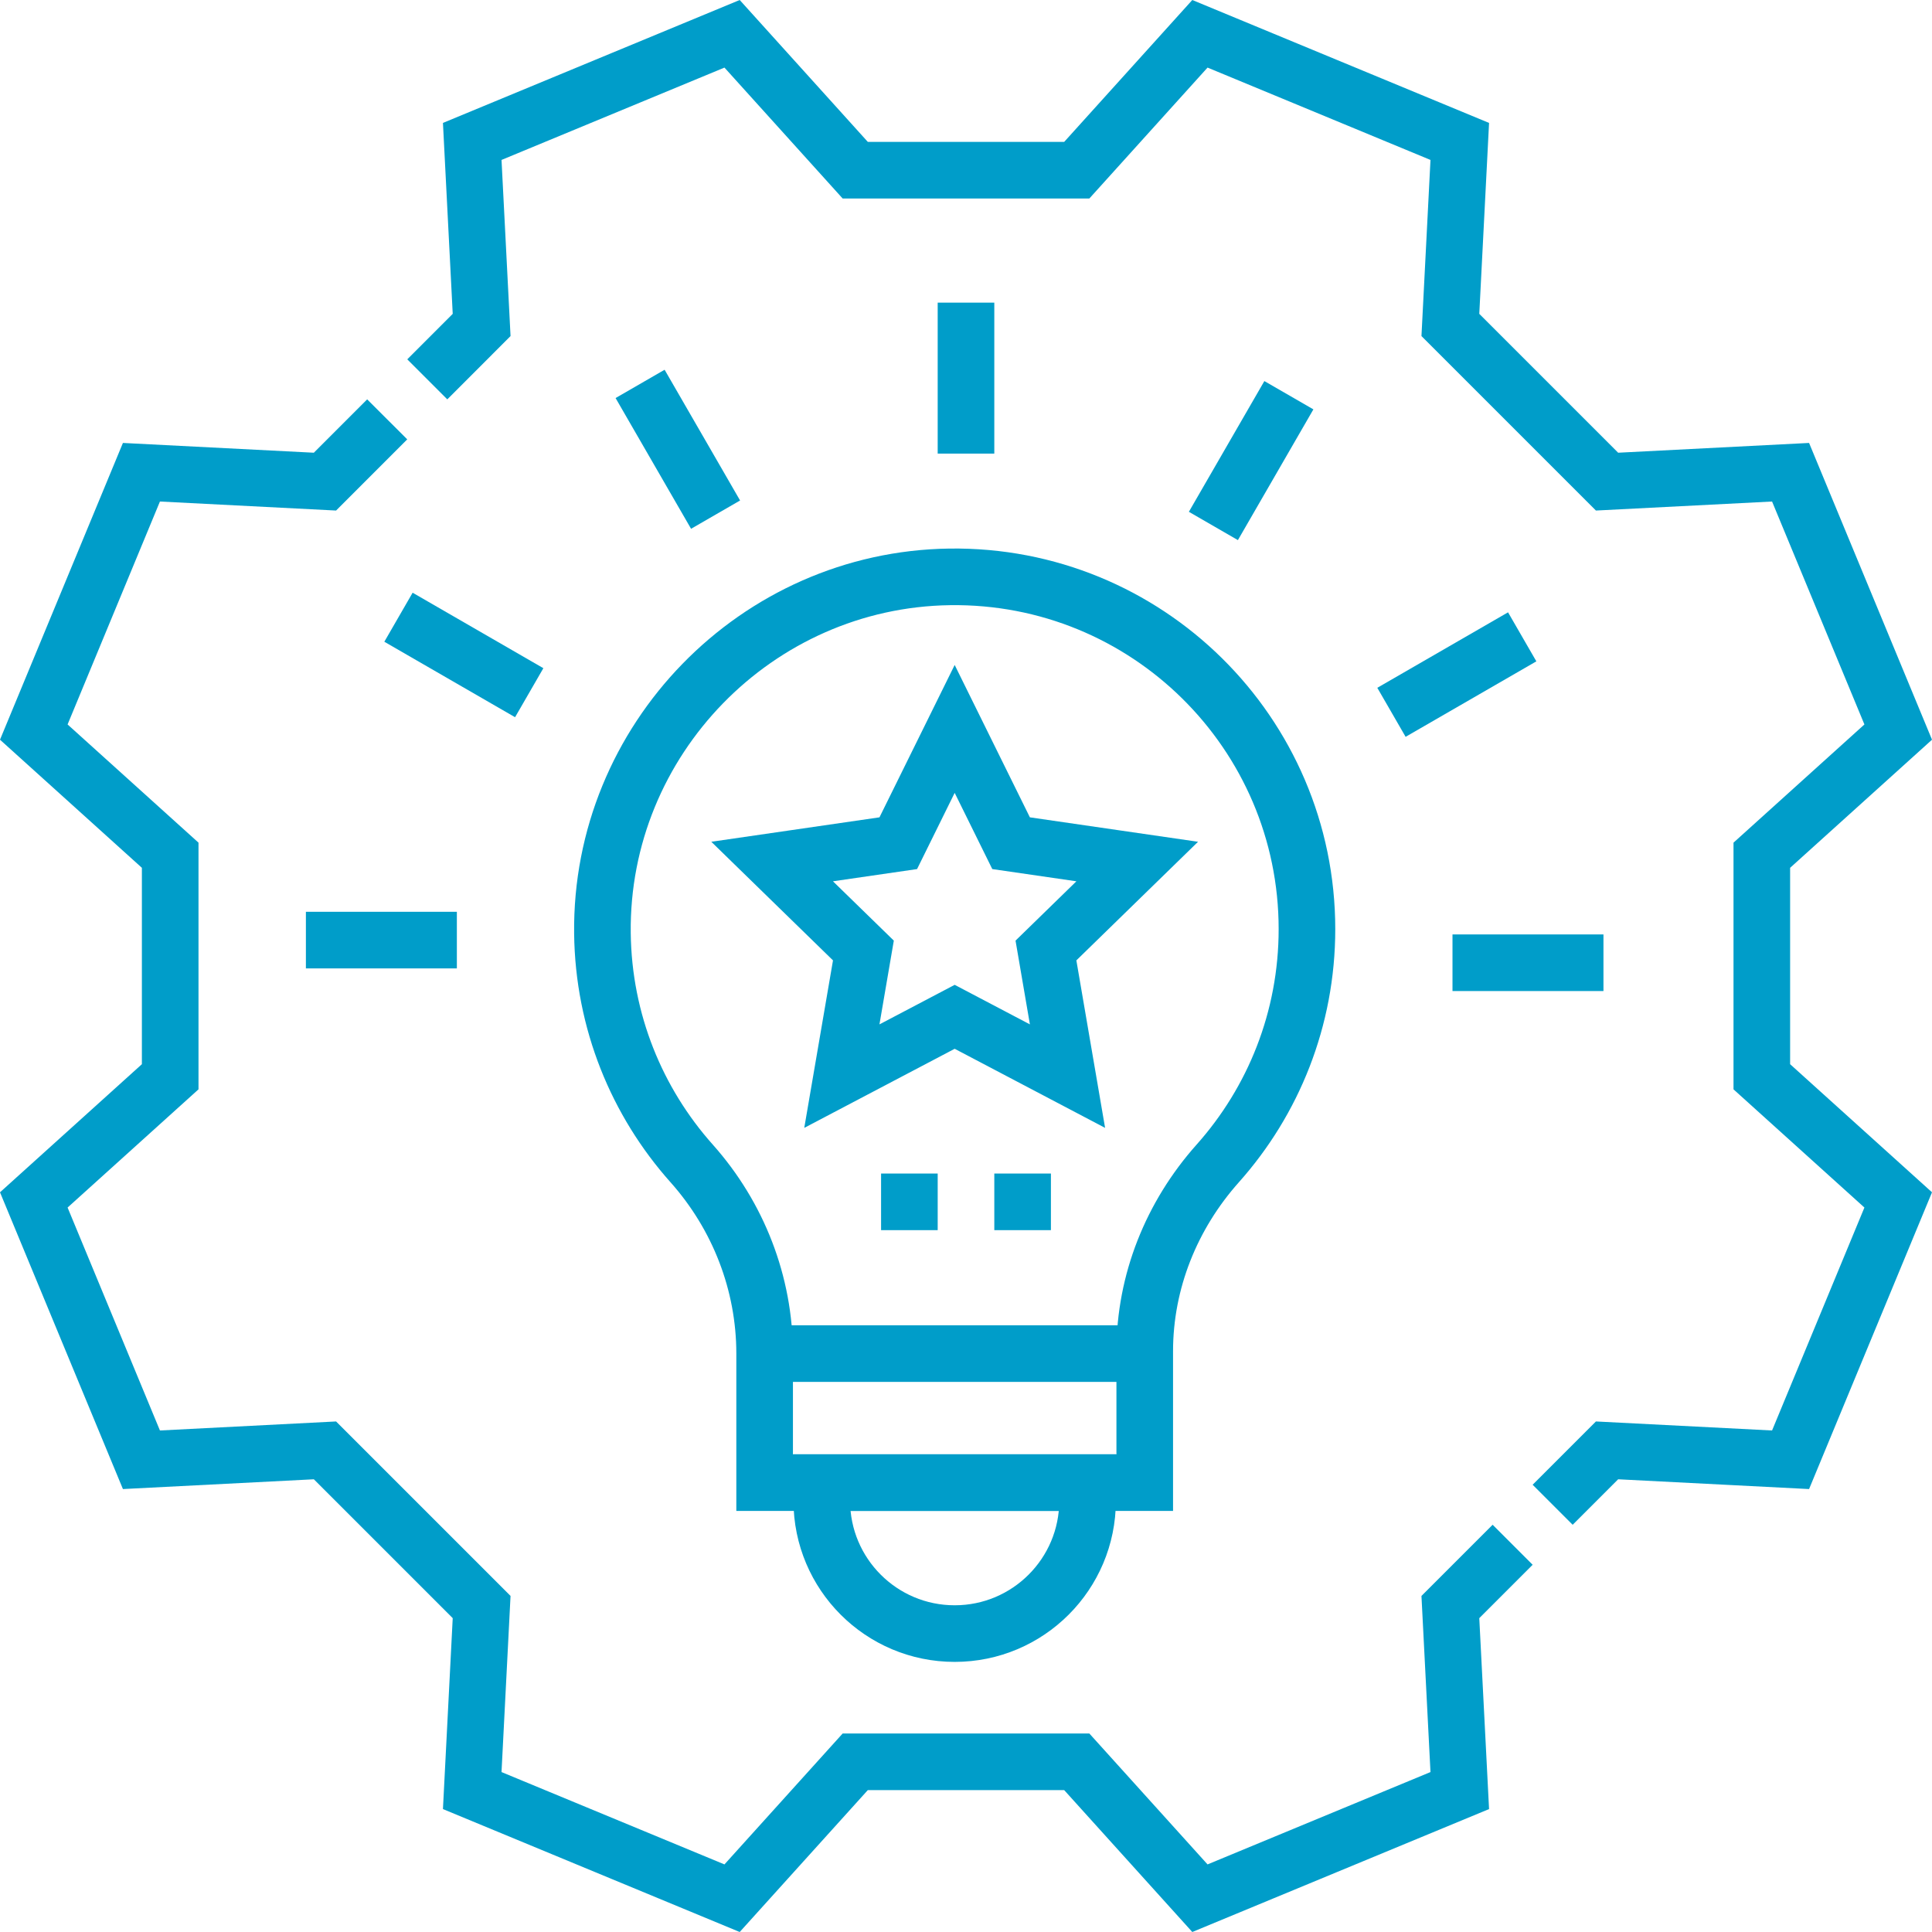 <svg version="1.1" id="Layer_1" xmlns="http://www.w3.org/2000/svg" xmlns:xlink="http://www.w3.org/1999/xlink" x="0px" y="0px" viewBox="0 0 511.909 511.909" style="enable-background:new 0 0 511.909 511.909;" xml:space="preserve" width="300" height="300" xmlns:svgjs="http://svgjs.dev/svgjs"><g width="100%" height="100%" transform="matrix(1,0,0,1,0,0)"><g>
	<g>
		<g>
			<path style="stroke-miterlimit: 10;" d="M252.955,432.84L252.955,432.84&#10;&#9;&#9;&#9;&#9;c-19.448,0-35.213-15.765-35.213-35.213v-4.787h70.426v4.787C288.167,417.074,272.402,432.84,252.955,432.84z" fill="none" fill-opacity="1" stroke="#009dc9" stroke-opacity="1" data-original-stroke-color="#000000ff" stroke-width="15" data-original-stroke-width="15"/>
			<path style="stroke-miterlimit: 10;" d="M346.295,246.18&#10;&#9;&#9;&#9;&#9;c0-51.993-42.51-94.057-94.669-93.331c-51.211,0.713-92.599,43.224-92.004,94.436c0.272,23.401,9.154,44.731,23.628,60.971&#10;&#9;&#9;&#9;&#9;c12.383,13.895,19.349,31.782,19.349,50.394v34.189h100.714v-34.819c0-18.422,7.087-36.008,19.345-49.76&#10;&#9;&#9;&#9;&#9;C337.36,291.765,346.295,270.016,346.295,246.18z" fill="none" fill-opacity="1" stroke="#009dc9" stroke-opacity="1" data-original-stroke-color="#000000ff" stroke-width="15" data-original-stroke-width="15"/>
			
				<line style="stroke-miterlimit: 10;" x1="202.598" y1="358.651" x2="303.311" y2="358.651" fill="none" fill-opacity="1" stroke="#009dc9" stroke-opacity="1" data-original-stroke-color="#000000ff" stroke-width="15" data-original-stroke-width="15"/>
			<polygon style="stroke-miterlimit: 10;" points="252.954,193.134 267.901,223.418 &#10;&#9;&#9;&#9;&#9;301.322,228.275 277.138,251.848 282.847,285.134 252.954,269.418 223.062,285.134 228.771,251.848 204.587,228.275 &#10;&#9;&#9;&#9;&#9;238.008,223.418 &#9;&#9;&#9;" fill="none" fill-opacity="1" stroke="#009dc9" stroke-opacity="1" data-original-stroke-color="#000000ff" stroke-width="15" data-original-stroke-width="15"/>
		</g>
		<path style="stroke-miterlimit: 10;" d="M102.594,111.114&#10;&#9;&#9;&#9;c-4.9,4.91-10.08,10.09-16.49,16.5l-48.63-2.49c-14.24,34.38-14.28,34.47-28.52,68.85l36.14,32.63v58.7l-36.14,32.63&#10;&#9;&#9;&#9;c14.24,34.38,14.28,34.47,28.52,68.85l48.63-2.49c16.57,16.57,24.94,24.94,41.51,41.51l-2.49,48.63&#10;&#9;&#9;&#9;c34.38,14.24,34.47,14.28,68.85,28.52l32.63-36.14h58.7l32.63,36.14c34.38-14.24,34.47-14.28,68.85-28.52l-2.49-48.63&#10;&#9;&#9;&#9;c6.41-6.41,11.59-11.59,16.5-16.5" fill="none" fill-opacity="1" stroke="#009dc9" stroke-opacity="1" data-original-stroke-color="#000000ff" stroke-width="15" data-original-stroke-width="15"/>
		<path style="stroke-miterlimit: 10;" d="M113.215,100.514c4.3-4.3,8.9-8.9,14.4-14.41&#10;&#9;&#9;&#9;l-2.49-48.63c34.38-14.24,34.47-14.28,68.85-28.52l32.63,36.14h58.7l32.63-36.14c34.38,14.24,34.47,14.28,68.85,28.52l-2.49,48.63&#10;&#9;&#9;&#9;c16.57,16.57,24.94,24.94,41.51,41.51l48.63-2.49c14.24,34.38,14.28,34.47,28.52,68.85l-36.14,32.63v58.7l36.14,32.63&#10;&#9;&#9;&#9;c-14.24,34.38-14.28,34.47-28.52,68.85l-48.63-2.49c-5.51,5.51-10.11,10.11-14.41,14.41" fill="none" fill-opacity="1" stroke="#009dc9" stroke-opacity="1" data-original-stroke-color="#000000ff" stroke-width="15" data-original-stroke-width="15"/>
		
			<line style="stroke-miterlimit: 10;" x1="255.954" y1="80.188" x2="255.954" y2="120.188" fill="none" fill-opacity="1" stroke="#009dc9" stroke-opacity="1" data-original-stroke-color="#000000ff" stroke-width="15" data-original-stroke-width="15"/>
		
			<line style="stroke-miterlimit: 10;" x1="169.601" y1="101.719" x2="189.601" y2="136.36" fill="none" fill-opacity="1" stroke="#009dc9" stroke-opacity="1" data-original-stroke-color="#000000ff" stroke-width="15" data-original-stroke-width="15"/>
		
			<line style="stroke-miterlimit: 10;" x1="105.582" y1="163.542" x2="140.223" y2="183.542" fill="none" fill-opacity="1" stroke="#009dc9" stroke-opacity="1" data-original-stroke-color="#000000ff" stroke-width="15" data-original-stroke-width="15"/>
		
			<line style="stroke-miterlimit: 10;" x1="81.052" y1="249.091" x2="121.052" y2="249.091" fill="none" fill-opacity="1" stroke="#009dc9" stroke-opacity="1" data-original-stroke-color="#000000ff" stroke-width="15" data-original-stroke-width="15"/>
		
			<line style="stroke-miterlimit: 10;" x1="341.504" y1="104.719" x2="321.504" y2="139.36" fill="none" fill-opacity="1" stroke="#009dc9" stroke-opacity="1" data-original-stroke-color="#000000ff" stroke-width="15" data-original-stroke-width="15"/>
		
			<line style="stroke-miterlimit: 10;" x1="403.327" y1="168.738" x2="368.686" y2="188.738" fill="none" fill-opacity="1" stroke="#009dc9" stroke-opacity="1" data-original-stroke-color="#000000ff" stroke-width="15" data-original-stroke-width="15"/>
		
			<line style="stroke-miterlimit: 10;" x1="424.857" y1="255.091" x2="384.857" y2="255.091" fill="none" fill-opacity="1" stroke="#009dc9" stroke-opacity="1" data-original-stroke-color="#000000ff" stroke-width="15" data-original-stroke-width="15"/>
	</g>
	<g>
		
			<line style="stroke-miterlimit: 10;" x1="233.454" y1="318.444" x2="248.454" y2="318.444" fill="none" fill-opacity="1" stroke="#009dc9" stroke-opacity="1" data-original-stroke-color="#000000ff" stroke-width="15" data-original-stroke-width="15"/>
		
			<line style="stroke-miterlimit: 10;" x1="263.454" y1="318.444" x2="278.454" y2="318.444" fill="none" fill-opacity="1" stroke="#009dc9" stroke-opacity="1" data-original-stroke-color="#000000ff" stroke-width="15" data-original-stroke-width="15"/>
	</g>
</g><g>
</g><g>
</g><g>
</g><g>
</g><g>
</g><g>
</g><g>
</g><g>
</g><g>
</g><g>
</g><g>
</g><g>
</g><g>
</g><g>
</g><g>
</g></g></svg>